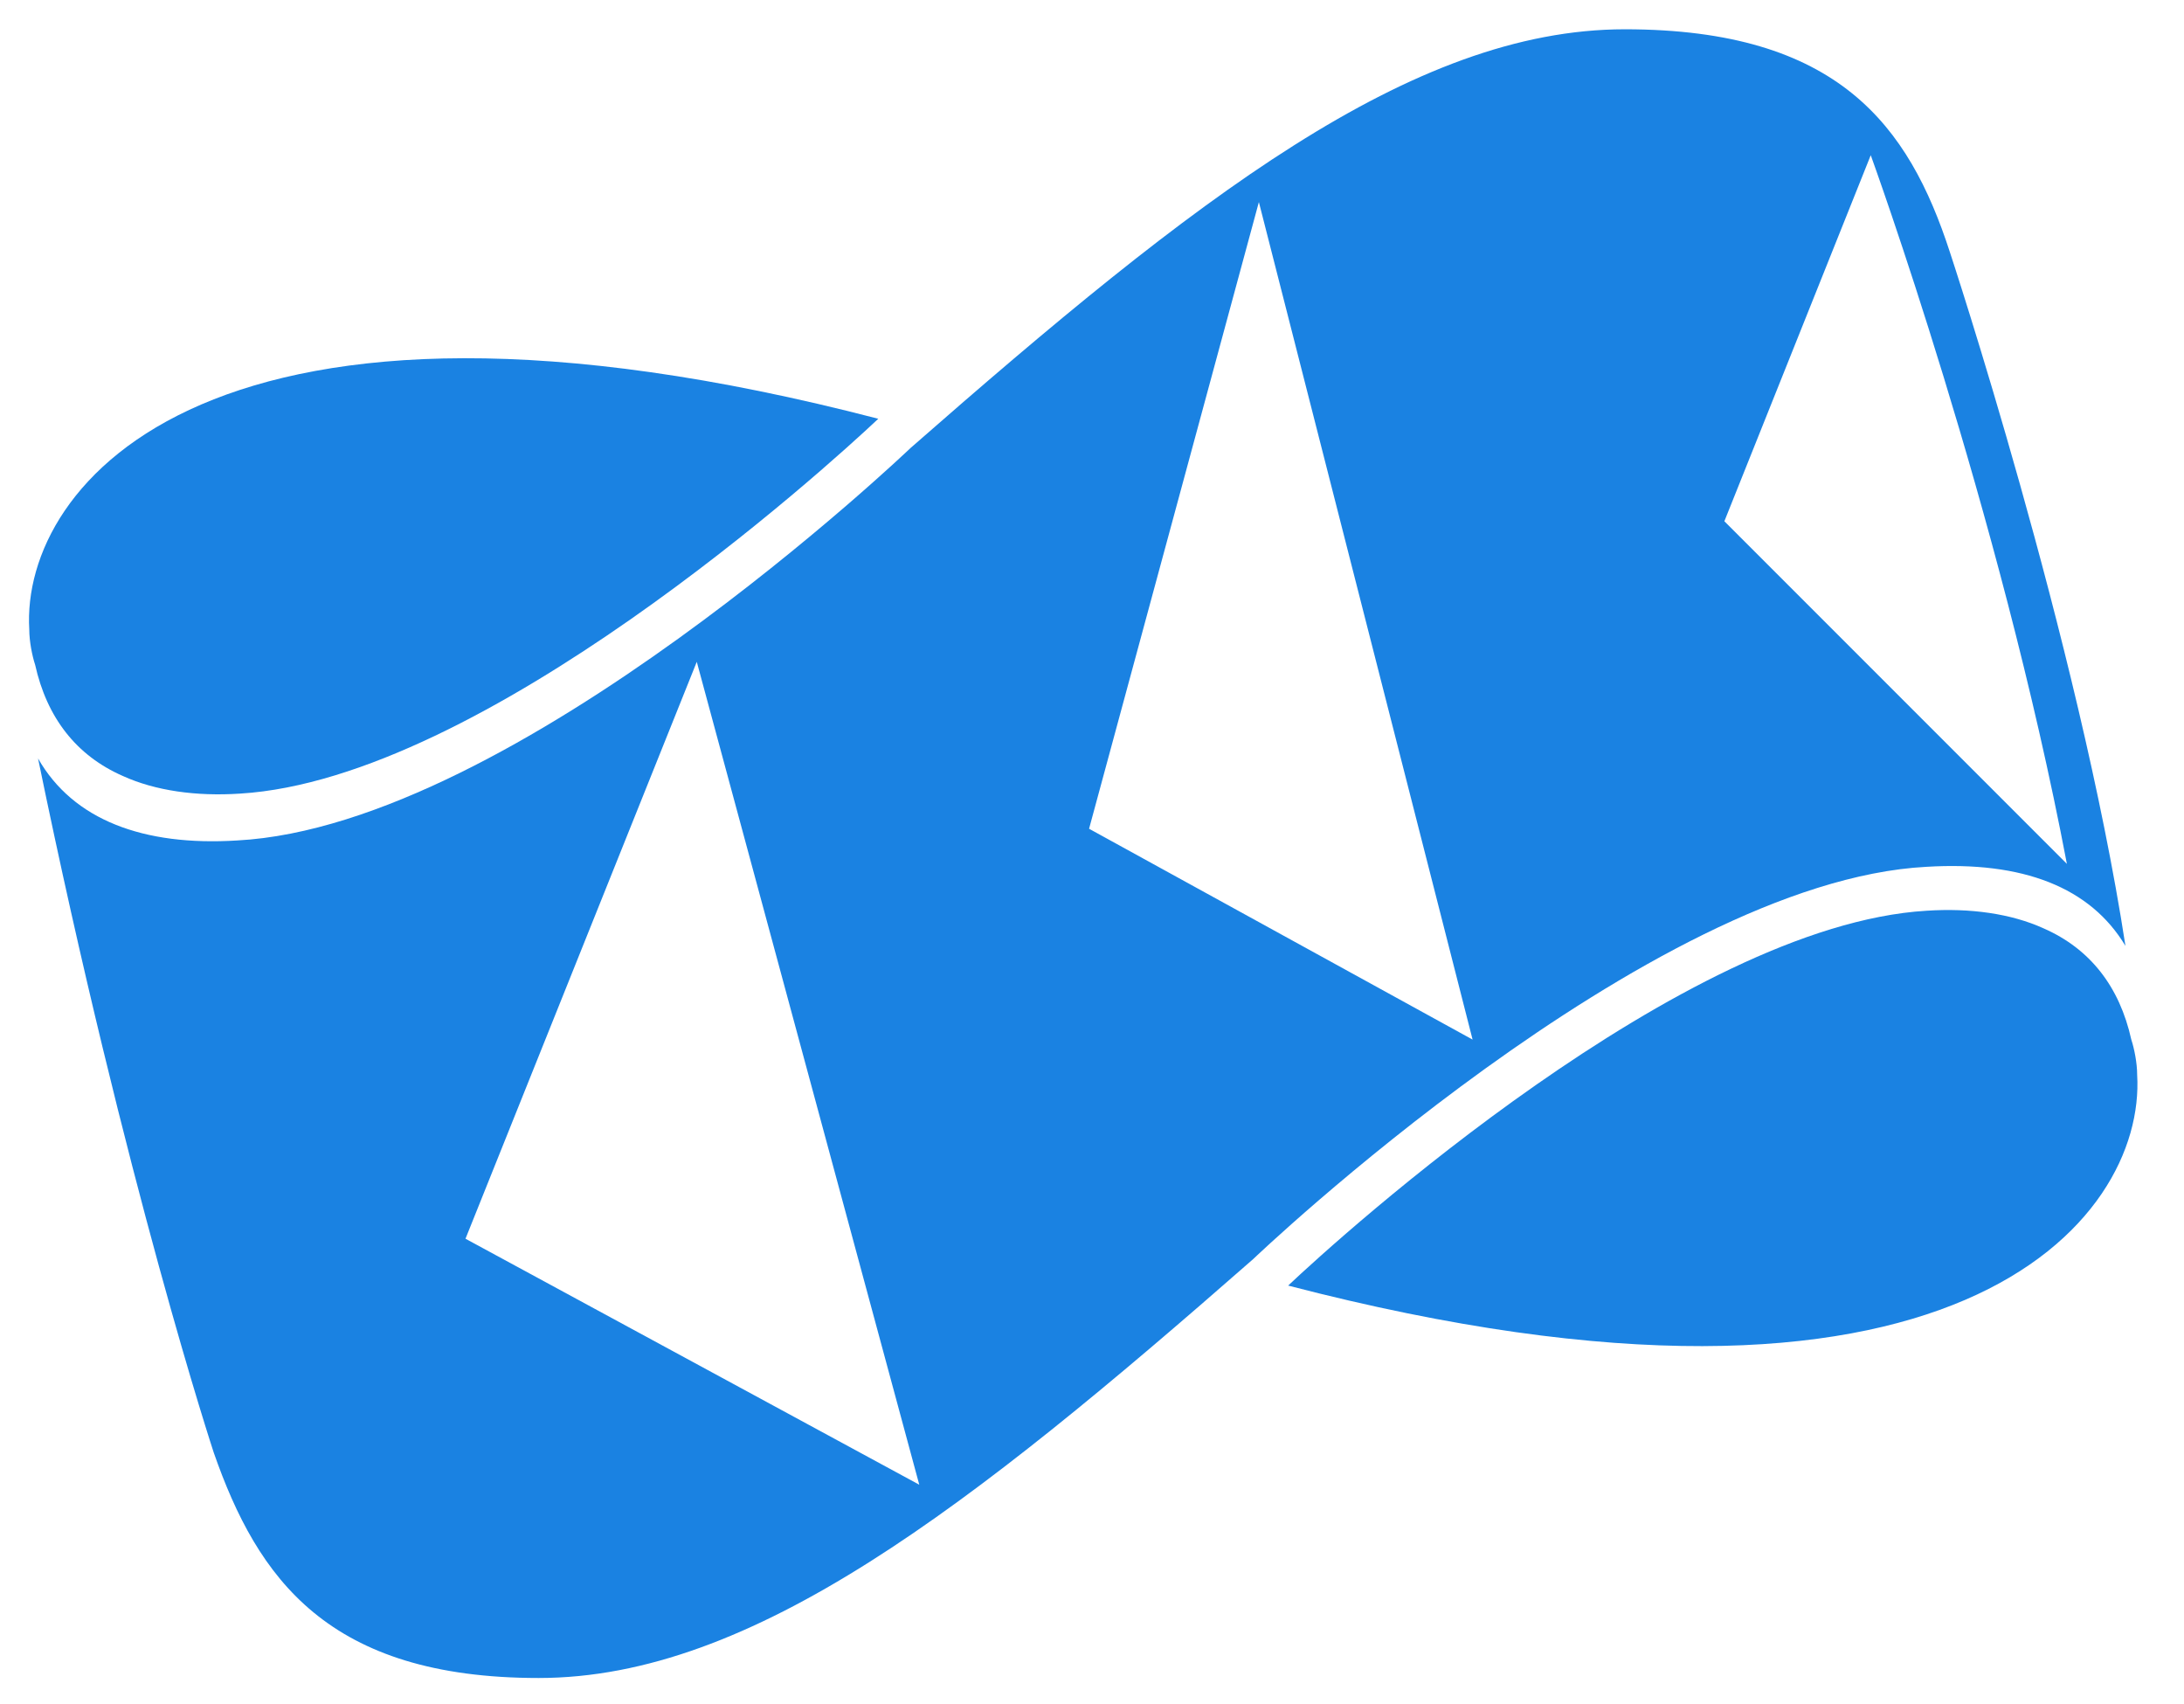 <?xml version="1.0" encoding="utf-8"?>
<!-- Generator: Adobe Illustrator 19.1.0, SVG Export Plug-In . SVG Version: 6.00 Build 0)  -->
<svg version="1.1" id="Layer_1" xmlns="http://www.w3.org/2000/svg" xmlns:xlink="http://www.w3.org/1999/xlink" x="0px" y="0px"
	 viewBox="0 0 74.6 58.2" enable-background="new 0 0 74.6 58.2" xml:space="preserve">
<g>
	<path fill="#1A82E2" d="M73,36.7c0-0.4-0.1-0.9-0.2-1.2c-0.4-1.8-1.4-3.1-3-3.8c-1.1-0.5-2.5-0.7-4-0.6c-8.3,0.5-20,11.1-21.8,12.8
		C66.7,49.8,73.3,41.7,73,36.7z"/>
	<path fill="#1A82E2" d="M72.6,32.3c-1.6-10.4-6-23.7-6-23.7C65.2,4.3,62.8,1,55.5,1c-7.3,0-14.7,5.8-24.4,14.3
		c0,0-13.5,12.9-23,13.4c-3.2,0.2-5.6-0.7-6.8-2.8c3,14.6,6,23.7,6,23.7c1.5,4.3,3.9,7.7,11.1,7.7c7.3,0,14.7-5.8,24.4-14.3
		c0,0,13.5-12.9,23-13.4C69.1,29.4,71.4,30.3,72.6,32.3z M15.9,42.3l7.9-19.7l7.6,28.1L15.9,42.3z M37.2,28.3L43,6.9l7.3,28.6
		L37.2,28.3z M63.9,5.3c0,0,4.4,12.1,6.7,24.2L58.9,17.8L63.9,5.3z"/>
	<path fill="#1A82E2" d="M1,21.5c0,0.4,0.1,0.9,0.2,1.2c0.4,1.8,1.4,3.1,3,3.8c1.1,0.5,2.5,0.7,4,0.6c8.3-0.5,20-11.1,21.8-12.8
		C7.3,8.4,0.7,16.5,1,21.5z"/>
</g>
</svg>